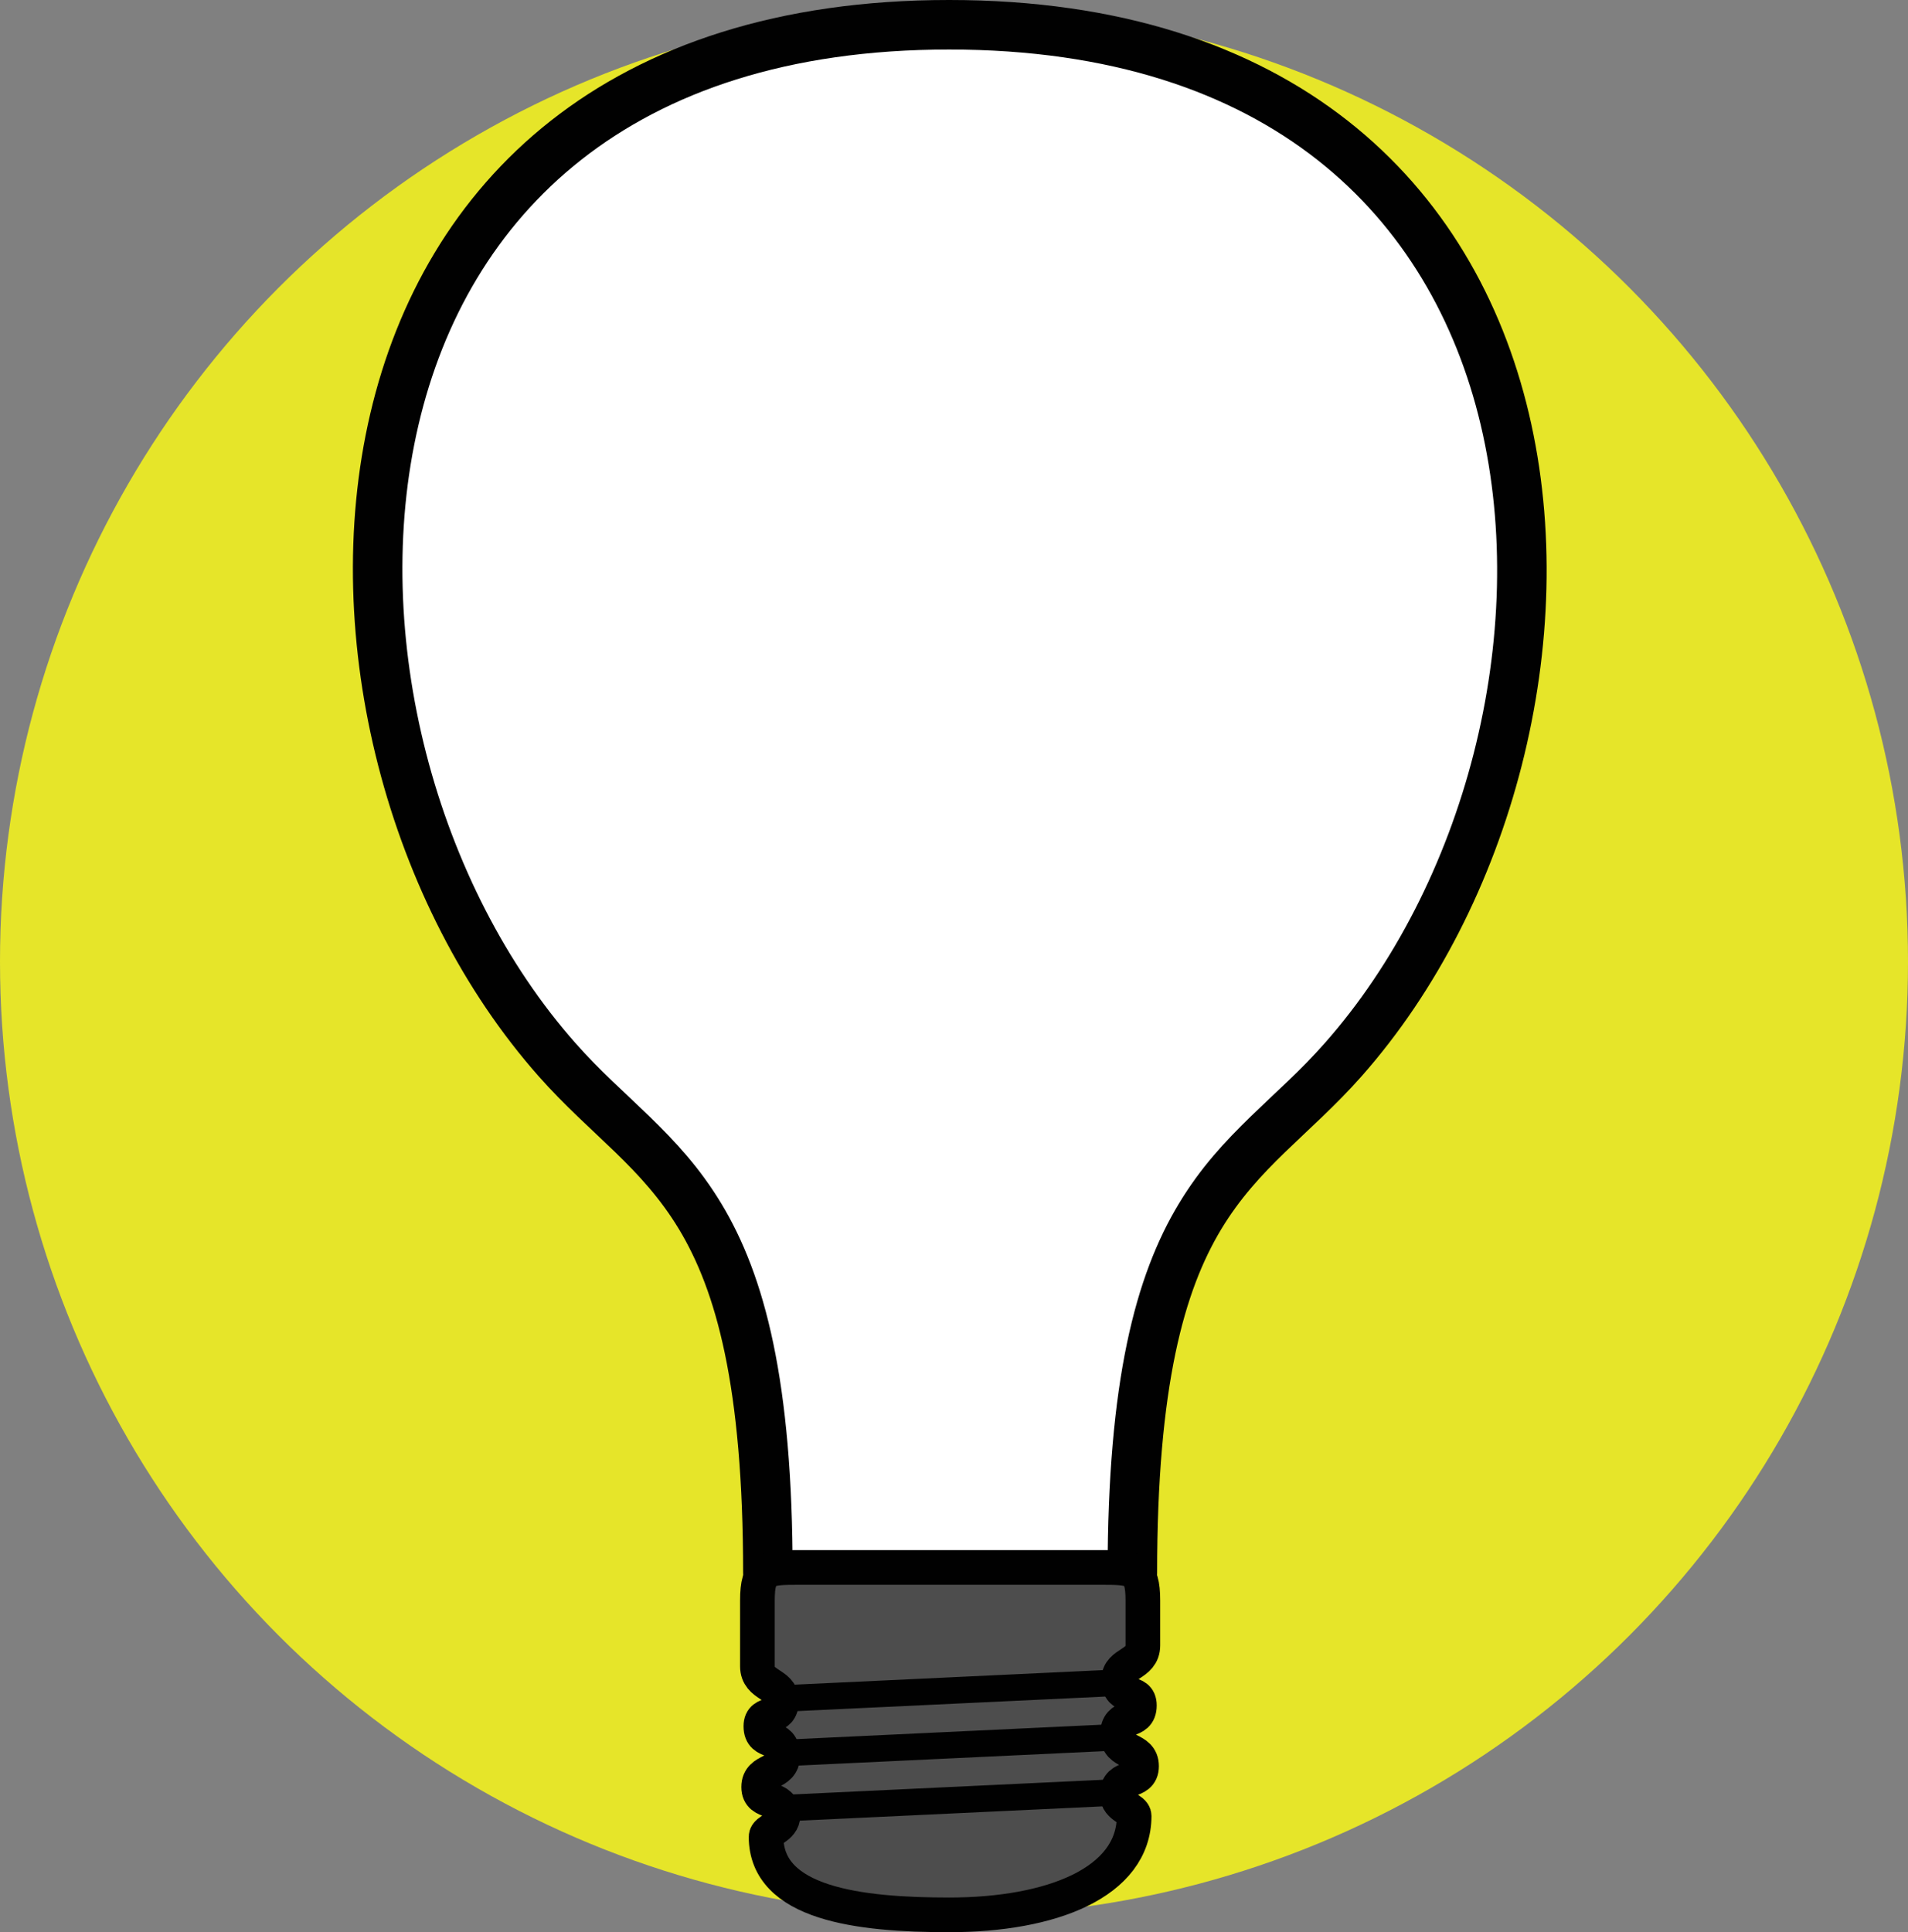 <?xml version="1.0" encoding="utf-8"?>
<!-- Generator: Adobe Illustrator 13.0.0, SVG Export Plug-In . SVG Version: 6.00 Build 14948)  -->
<svg version="1.2" baseProfile="tiny" id="Layer_1" xmlns="http://www.w3.org/2000/svg" xmlns:xlink="http://www.w3.org/1999/xlink"
	 x="0px" y="0px" width="240.847px" height="243.857px" viewBox="0 0 240.847 243.857" xml:space="preserve">
<rect x="0" y="0" width="240.847" height="243.857" fill="#808080" stroke="none"/>
<g>
	<circle fill="#E6E529" cx="120.424" cy="121.362" r="120.424"/>
	<g>
		<path fill="#FFFFFF" stroke="#010101" stroke-width="6.25" stroke-linecap="round" stroke-linejoin="round" d="M96.929,198.548
			c0-48.004-13.918-50.459-26.589-64.781C33.674,92.332,35.706,3.125,119.807,3.125c84.095,0,86.384,89.207,49.72,130.642
			c-12.672,14.322-26.588,16.777-26.588,64.781"/>
		<g>
			<path fill="#4D4D4D" stroke="#010101" stroke-width="4.375" stroke-linecap="round" stroke-linejoin="round" d="M119.807,241.67
				c-11.438,0-23.105-1.419-23.105-9.858c0-0.879,2.141-1.084,2.141-2.717c0-2.596-3.076-1.224-3.076-3.561
				c0-2.336,3.047-1.511,3.047-3.955c0-2.836-2.769-1.271-2.769-3.713c0-2.1,2.612-0.584,2.612-3.247
				c0-2.151-3.049-1.841-3.049-4.316c0-1.694,0-6.468,0-8.308c0-4.17,1.191-4.17,5.369-4.17h18.379h19.537
				c4.177,0,5.371,0,5.371,4.17c0,1.84,0,3.981,0,5.676c0,2.476-3.055,2.168-3.055,4.316c0,2.666,2.615,1.152,2.615,3.247
				c0,2.444-2.767,0.879-2.767,3.714c0,2.443,3.042,1.618,3.042,3.955c0,2.341-3.081,0.964-3.081,3.562
				c0,1.634,2.146,1.839,2.146,2.715C143.164,237.622,132.673,241.67,119.807,241.67z"/>
			
				<line fill="#FFFFFF" stroke="#010101" stroke-width="3.348" stroke-linecap="round" stroke-linejoin="round" x1="99.536" y1="214.331" x2="140.308" y2="212.407"/>
			
				<line fill="#FFFFFF" stroke="#010101" stroke-width="3.348" stroke-linecap="round" stroke-linejoin="round" x1="99.536" y1="221.214" x2="140.308" y2="219.287"/>
			
				<line fill="#FFFFFF" stroke="#010101" stroke-width="3.348" stroke-linecap="round" stroke-linejoin="round" x1="99.536" y1="228.174" x2="140.308" y2="226.247"/>
		</g>
	</g>
</g>
</svg>
